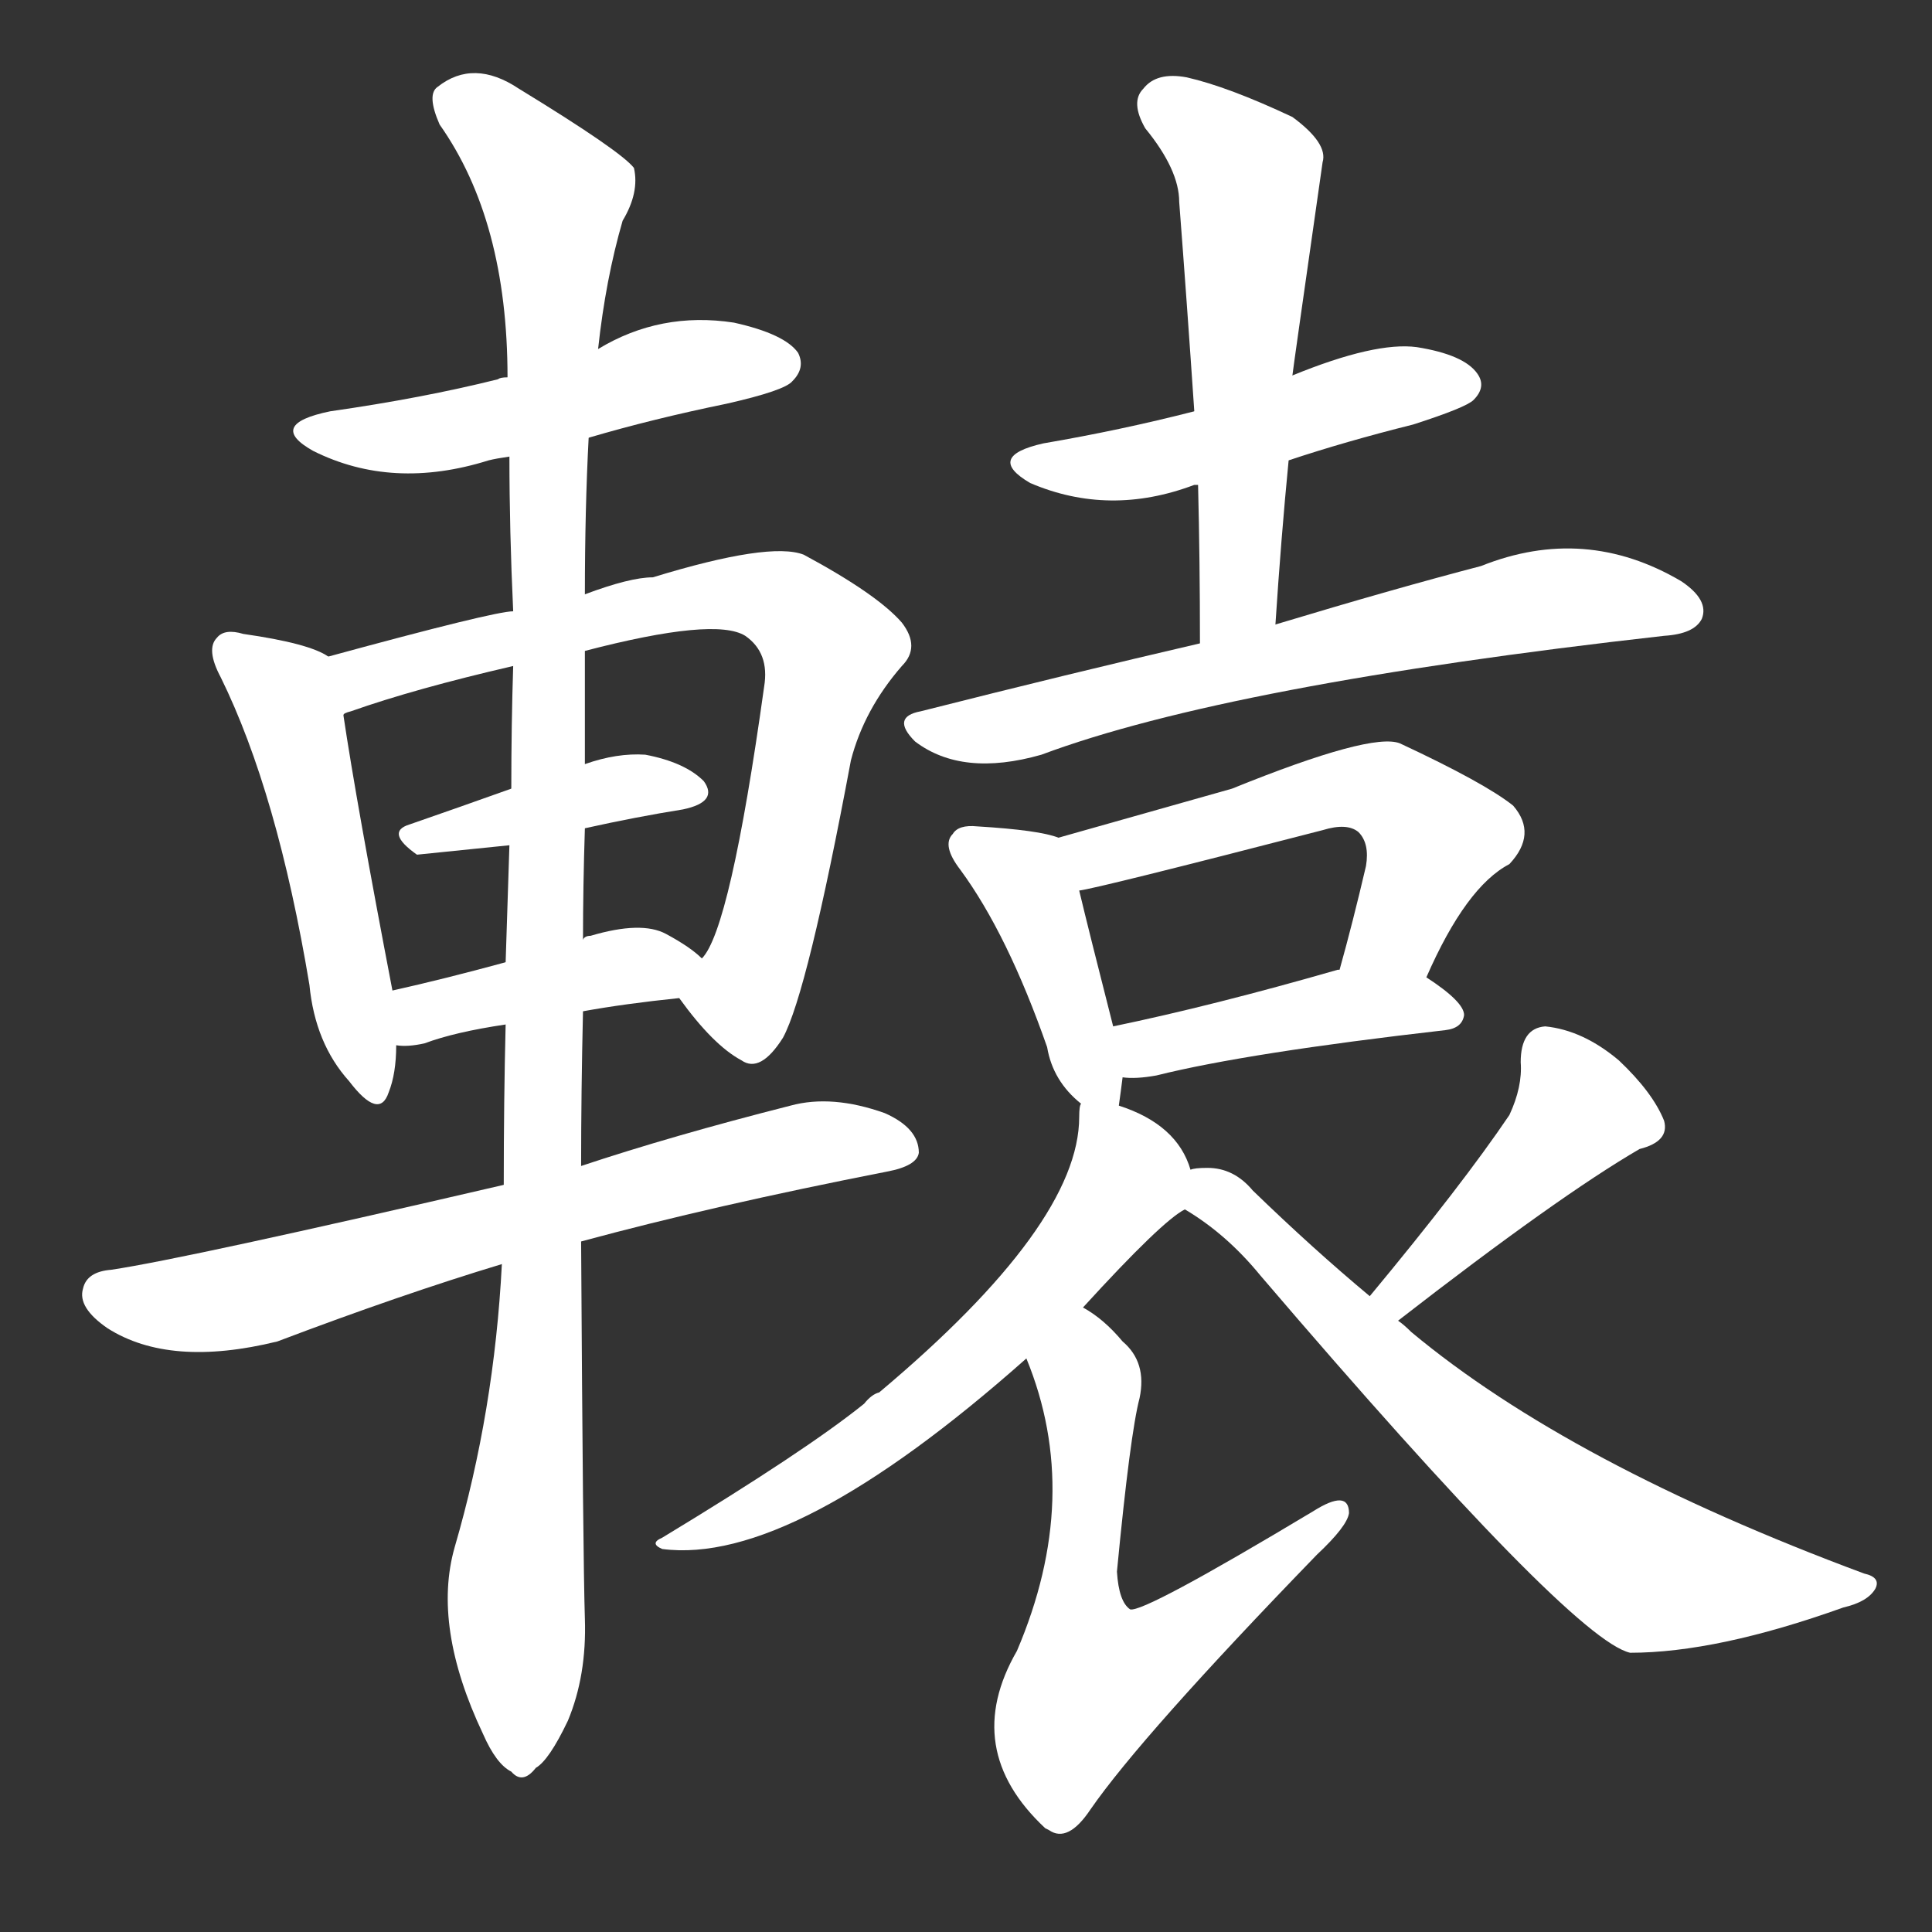 <svg version="1.1" viewBox="0 0 1024 1024" xmlns="http://www.w3.org/2000/svg">
  <rect x="0" y="0" width="1024" height="1024" fill="#333333" stroke="none"/>
  <g transform="scale(1, -1) translate(0, -900)">
    <style type="text/css">
        .stroke1 {fill: #FFFFFF;}
        .stroke2 {fill: #FFFFFF;}
        .stroke3 {fill: #FFFFFF;}
        .stroke4 {fill: #FFFFFF;}
        .stroke5 {fill: #FFFFFF;}
        .stroke6 {fill: #FFFFFF;}
        .stroke7 {fill: #FFFFFF;}
        .stroke8 {fill: #FFFFFF;}
        .stroke9 {fill: #FFFFFF;}
        .stroke10 {fill: #FFFFFF;}
        .stroke11 {fill: #FFFFFF;}
        .stroke12 {fill: #FFFFFF;}
        .stroke13 {fill: #FFFFFF;}
        .stroke14 {fill: #FFFFFF;}
        .stroke15 {fill: #FFFFFF;}
        .stroke16 {fill: #FFFFFF;}
        .stroke17 {fill: #FFFFFF;}
        .stroke18 {fill: #FFFFFF;}
        .stroke19 {fill: #FFFFFF;}
        .stroke20 {fill: #FFFFFF;}
        text {
            font-family: Helvetica;
            font-size: 50px;
            fill: #FFFFFF;}
            paint-order: stroke;
            stroke: #000000;
            stroke-width: 4px;
            stroke-linecap: butt;
            stroke-linejoin: miter;
            font-weight: 800;
        }
    </style>

    <path d="M 312 668 Q 346 678 385 686 Q 416 693 420 698 Q 427 705 423 713 Q 416 723 389 729 Q 350 735 317 715 L 269 700 Q 265 700 264 699 Q 224 689 175 682 Q 141 675 166 661 Q 208 640 259 656 Q 263 657 270 658 L 312 668 Z" class="stroke1"/>
    <path d="M 174 552 Q 164 559 129 564 Q 119 567 115 562 Q 109 556 117 541 Q 147 480 164 378 Q 167 347 185 327 Q 201 306 206 321 Q 210 331 210 346 L 208 375 Q 189 474 182 521 C 178 550 178 550 174 552 Z" class="stroke2"/>
    <path d="M 360 371 Q 378 346 393 338 Q 403 331 415 350 Q 428 374 451 497 Q 458 524 478 547 Q 488 557 478 570 Q 465 585 426 606 Q 408 613 346 594 Q 334 594 310 585 L 272 576 Q 262 576 174 552 C 145 544 154 510 182 521 Q 182 522 186 523 Q 220 535 272 547 L 310 555 Q 379 573 395 563 Q 408 554 405 536 Q 387 407 372 392 C 360 370 360 372 360 371 Z" class="stroke3"/>
    <path d="M 310 461 Q 337 467 362 471 Q 381 475 373 486 Q 363 496 342 500 Q 327 501 310 495 L 271 482 Q 243 472 217 463 Q 204 459 221 447 L 270 452 L 310 461 Z" class="stroke4"/>
    <path d="M 309 364 Q 331 368 360 371 C 390 374 392 374 372 392 Q 366 398 353 405 Q 340 412 313 404 Q 310 404 309 402 C 304 400 297 398 268 390 Q 235 381 208 375 C 179 368 180 348 210 346 Q 216 345 225 347 Q 241 353 268 357 L 309 364 Z" class="stroke5"/>
    <path d="M 308 242 Q 378 261 470 279 Q 486 282 487 289 Q 487 302 469 310 Q 441 320 419 314 Q 356 298 308 282 L 267 272 Q 99 233 59 227 Q 46 226 44 217 Q 41 207 57 196 Q 90 175 147 189 Q 213 214 266 230 L 308 242 Z" class="stroke6"/>
    <path d="M 266 230 Q 262 152 241 80 Q 229 38 256 -19 Q 263 -35 271 -39 Q 277 -46 284 -37 Q 291 -33 301 -12 Q 311 12 310 42 Q 309 73 308 242 L 308 282 Q 308 321 309 364 L 309 402 Q 309 430 310 461 L 310 495 L 310 555 L 310 585 Q 310 630 312 668 L 317 715 Q 321 752 330 783 Q 339 798 336 811 Q 329 820 275 853 Q 251 869 232 854 Q 226 850 233 834 Q 269 783 269 700 L 270 658 Q 270 619 272 576 L 272 547 Q 271 516 271 482 L 270 452 Q 269 422 268 390 L 268 357 Q 267 317 267 272 L 266 230 Z" class="stroke7"/>
    <path d="M 683 656 Q 713 666 749 675 Q 777 684 781 688 Q 788 695 783 702 Q 776 712 751 716 Q 729 719 685 701 L 633 682 Q 594 672 553 665 Q 522 658 546 644 Q 588 626 633 643 L 635 643 L 683 656 Z" class="stroke8"/>
    <path d="M 676 569 Q 679 615 683 656 L 685 701 Q 685 702 701 814 Q 704 824 685 838 Q 651 854 629 859 Q 613 862 606 853 Q 599 846 607 832 Q 625 810 625 793 Q 629 741 633 682 L 635 643 Q 636 603 636 559 C 636 529 674 539 676 569 Z" class="stroke9"/>
    <path d="M 636 559 Q 567 543 488 523 Q 472 520 485 507 Q 510 488 552 500 Q 651 537 882 563 Q 898 564 902 572 Q 906 582 891 592 Q 840 622 785 600 Q 739 588 676 569 L 636 559 Z" class="stroke10"/>
    <path d="M 593 314 Q 594 321 595 329 L 590 356 Q 577 407 572 428 C 566 455 566 455 561 456 Q 551 460 518 462 Q 508 463 505 458 Q 499 452 509 439 Q 534 405 555 345 Q 558 327 573 315 C 591 299 591 299 593 314 Z" class="stroke11"/>
    <path d="M 756 382 Q 777 430 800 442 Q 815 458 802 473 Q 787 485 742 506 Q 727 512 653 482 Q 568 458 561 456 C 532 448 543 422 572 428 Q 581 429 701 460 Q 714 464 720 459 Q 726 453 724 441 Q 717 411 710 386 C 702 357 744 355 756 382 Z" class="stroke12"/>
    <path d="M 595 329 Q 602 328 613 330 Q 661 342 766 354 Q 775 355 776 362 Q 776 369 756 382 L 710 386 L 709 386 Q 643 367 590 356 C 561 350 565 331 595 329 Z" class="stroke13"/>
    <path d="M 631 280 Q 624 304 593 314 C 574 322 574 322 573 315 Q 572 314 572 308 Q 572 251 466 162 Q 462 161 458 156 Q 427 131 351 85 Q 344 82 351 79 Q 420 70 544 180 L 574 207 Q 616 253 628 259 C 637 266 637 266 631 280 Z" class="stroke14"/>
    <path d="M 544 180 Q 574 107 539 25 Q 509 -27 554 -69 L 556 -70 Q 566 -77 578 -59 Q 605 -20 698 76 Q 714 91 715 98 Q 715 111 696 99 Q 606 45 599 47 Q 593 51 592 67 Q 599 140 604 159 Q 608 178 595 189 Q 585 201 574 207 C 549 224 534 208 544 180 Z" class="stroke15"/>
    <path d="M 741 200 Q 826 266 869 291 Q 885 295 882 306 Q 876 321 858 338 Q 839 354 819 356 Q 806 355 806 337 Q 807 324 800 309 Q 775 272 726 213 C 707 190 717 182 741 200 Z" class="stroke16"/>
    <path d="M 726 213 Q 696 238 664 269 Q 654 281 640 281 Q 633 281 631 280 C 601 279 603 276 628 259 Q 650 246 668 224 Q 833 31 864 24 Q 910 24 977 48 Q 990 51 994 58 Q 997 64 988 66 Q 832 124 748 194 Q 744 198 741 200 L 726 213 Z" class="stroke17"/>
</g></svg>